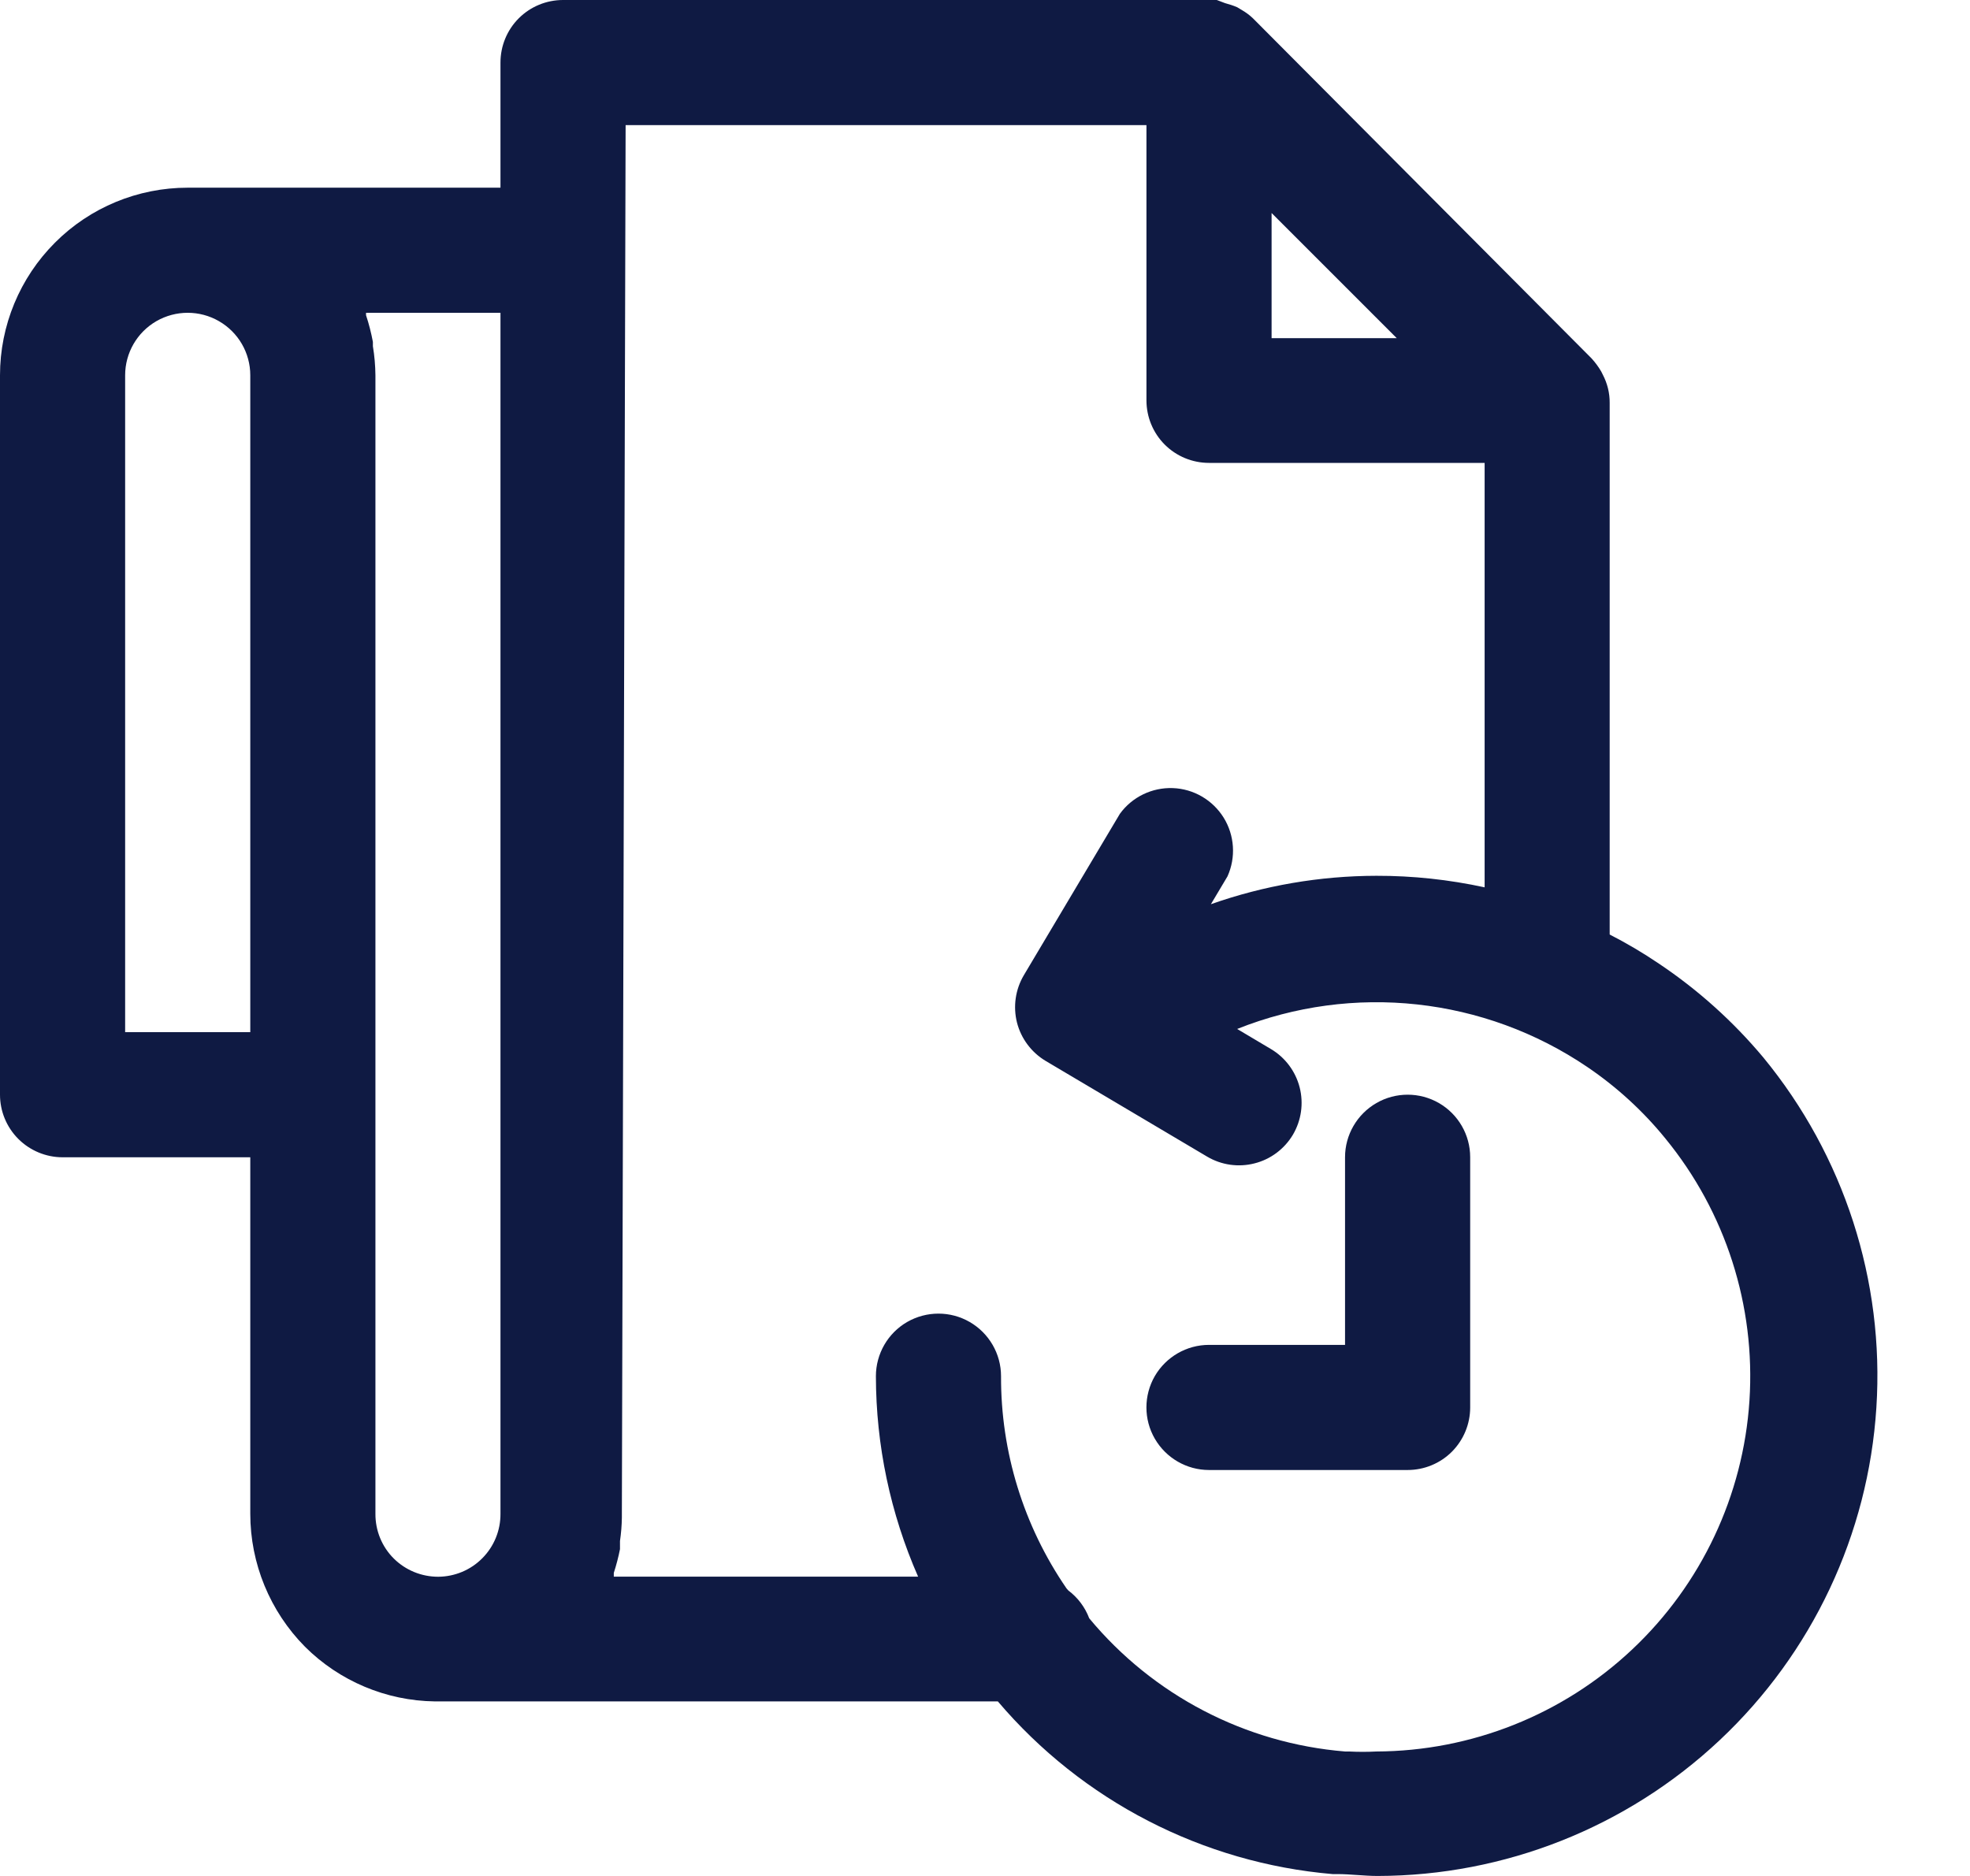 <svg width="21" height="20" viewBox="0 0 21 20" fill="none" xmlns="http://www.w3.org/2000/svg">
<path d="M0.667 12.338H2.668V16.139C2.668 16.669 2.878 17.179 3.251 17.556C3.619 17.923 4.116 18.132 4.635 18.139H10.637C11.537 19.199 12.82 19.861 14.205 19.98H14.255C14.395 19.98 14.542 20 14.685 20C16.04 19.998 17.343 19.481 18.331 18.553C19.318 17.626 19.916 16.358 20.002 15.006C20.089 13.654 19.657 12.32 18.797 11.274C18.475 10.889 18.1 10.552 17.683 10.273C17.515 10.159 17.34 10.056 17.159 9.963V4.295C17.16 4.19 17.134 4.087 17.086 3.995L17.069 3.961C17.04 3.911 17.005 3.864 16.966 3.821L13.358 0.197C13.322 0.162 13.281 0.132 13.238 0.107L13.188 0.077C13.146 0.059 13.102 0.045 13.058 0.033L12.971 0H6.002C5.825 0 5.655 0.07 5.53 0.195C5.405 0.32 5.335 0.49 5.335 0.667V2.001H2.001C1.47 2.001 0.961 2.211 0.586 2.587C0.211 2.962 0 3.471 0 4.001V11.671C0 11.847 0.07 12.017 0.195 12.142C0.32 12.267 0.49 12.338 0.667 12.338L0.667 12.338ZM13.555 3.605V2.271L14.889 3.605H13.555ZM6.669 1.334H12.221V4.268C12.221 4.445 12.291 4.615 12.416 4.74C12.541 4.865 12.711 4.935 12.888 4.935H15.826V9.46C15.447 9.378 15.06 9.336 14.672 9.337C14.071 9.338 13.475 9.44 12.908 9.64L13.085 9.343L13.085 9.343C13.176 9.141 13.161 8.906 13.044 8.717C12.927 8.529 12.724 8.41 12.502 8.402C12.28 8.394 12.068 8.497 11.938 8.676L10.914 10.397C10.824 10.549 10.798 10.731 10.841 10.902C10.885 11.073 10.995 11.22 11.147 11.311L12.868 12.331H12.868C13.02 12.421 13.202 12.447 13.373 12.403C13.544 12.36 13.691 12.25 13.782 12.098C13.872 11.945 13.898 11.764 13.854 11.592C13.81 11.421 13.7 11.274 13.548 11.184L13.188 10.97C14.423 10.477 15.823 10.63 16.923 11.377C17.235 11.589 17.515 11.845 17.753 12.138C18.395 12.922 18.715 13.921 18.649 14.932C18.583 15.943 18.136 16.892 17.398 17.586C16.66 18.281 15.685 18.669 14.672 18.673C14.575 18.678 14.479 18.678 14.382 18.673H14.338C13.275 18.586 12.292 18.074 11.611 17.253C11.566 17.134 11.489 17.032 11.388 16.956L11.368 16.933C10.911 16.267 10.668 15.479 10.671 14.672C10.671 14.433 10.543 14.213 10.337 14.094C10.131 13.975 9.877 13.975 9.67 14.094C9.464 14.213 9.337 14.434 9.337 14.672C9.338 15.408 9.491 16.135 9.787 16.809H6.543V16.769V16.769C6.57 16.686 6.592 16.601 6.609 16.516V16.429C6.621 16.346 6.628 16.263 6.629 16.179V16.142L6.669 1.334ZM5.335 3.335V16.139C5.336 16.316 5.267 16.486 5.142 16.612C5.018 16.738 4.848 16.809 4.671 16.81C4.494 16.81 4.324 16.741 4.198 16.616C4.071 16.49 4.001 16.318 4.002 16.139V4.001C4.001 3.898 3.992 3.794 3.975 3.691V3.645C3.957 3.549 3.933 3.454 3.902 3.361V3.335L5.335 3.335ZM1.334 4.001C1.334 3.763 1.461 3.543 1.667 3.424C1.874 3.305 2.128 3.305 2.334 3.424C2.541 3.543 2.668 3.763 2.668 4.001V11.004H1.334V4.001Z" fill="#0F1A43"/>
<path d="M12.888 15.672H15.005C15.182 15.672 15.352 15.602 15.477 15.477C15.602 15.351 15.672 15.182 15.672 15.005V12.337C15.672 12.099 15.545 11.879 15.339 11.76C15.133 11.641 14.878 11.641 14.672 11.76C14.466 11.879 14.338 12.099 14.338 12.337V14.338H12.888C12.65 14.338 12.43 14.465 12.31 14.671C12.191 14.878 12.191 15.132 12.31 15.338C12.43 15.545 12.65 15.672 12.888 15.672Z" fill="#0F1A43"/>
</svg>
